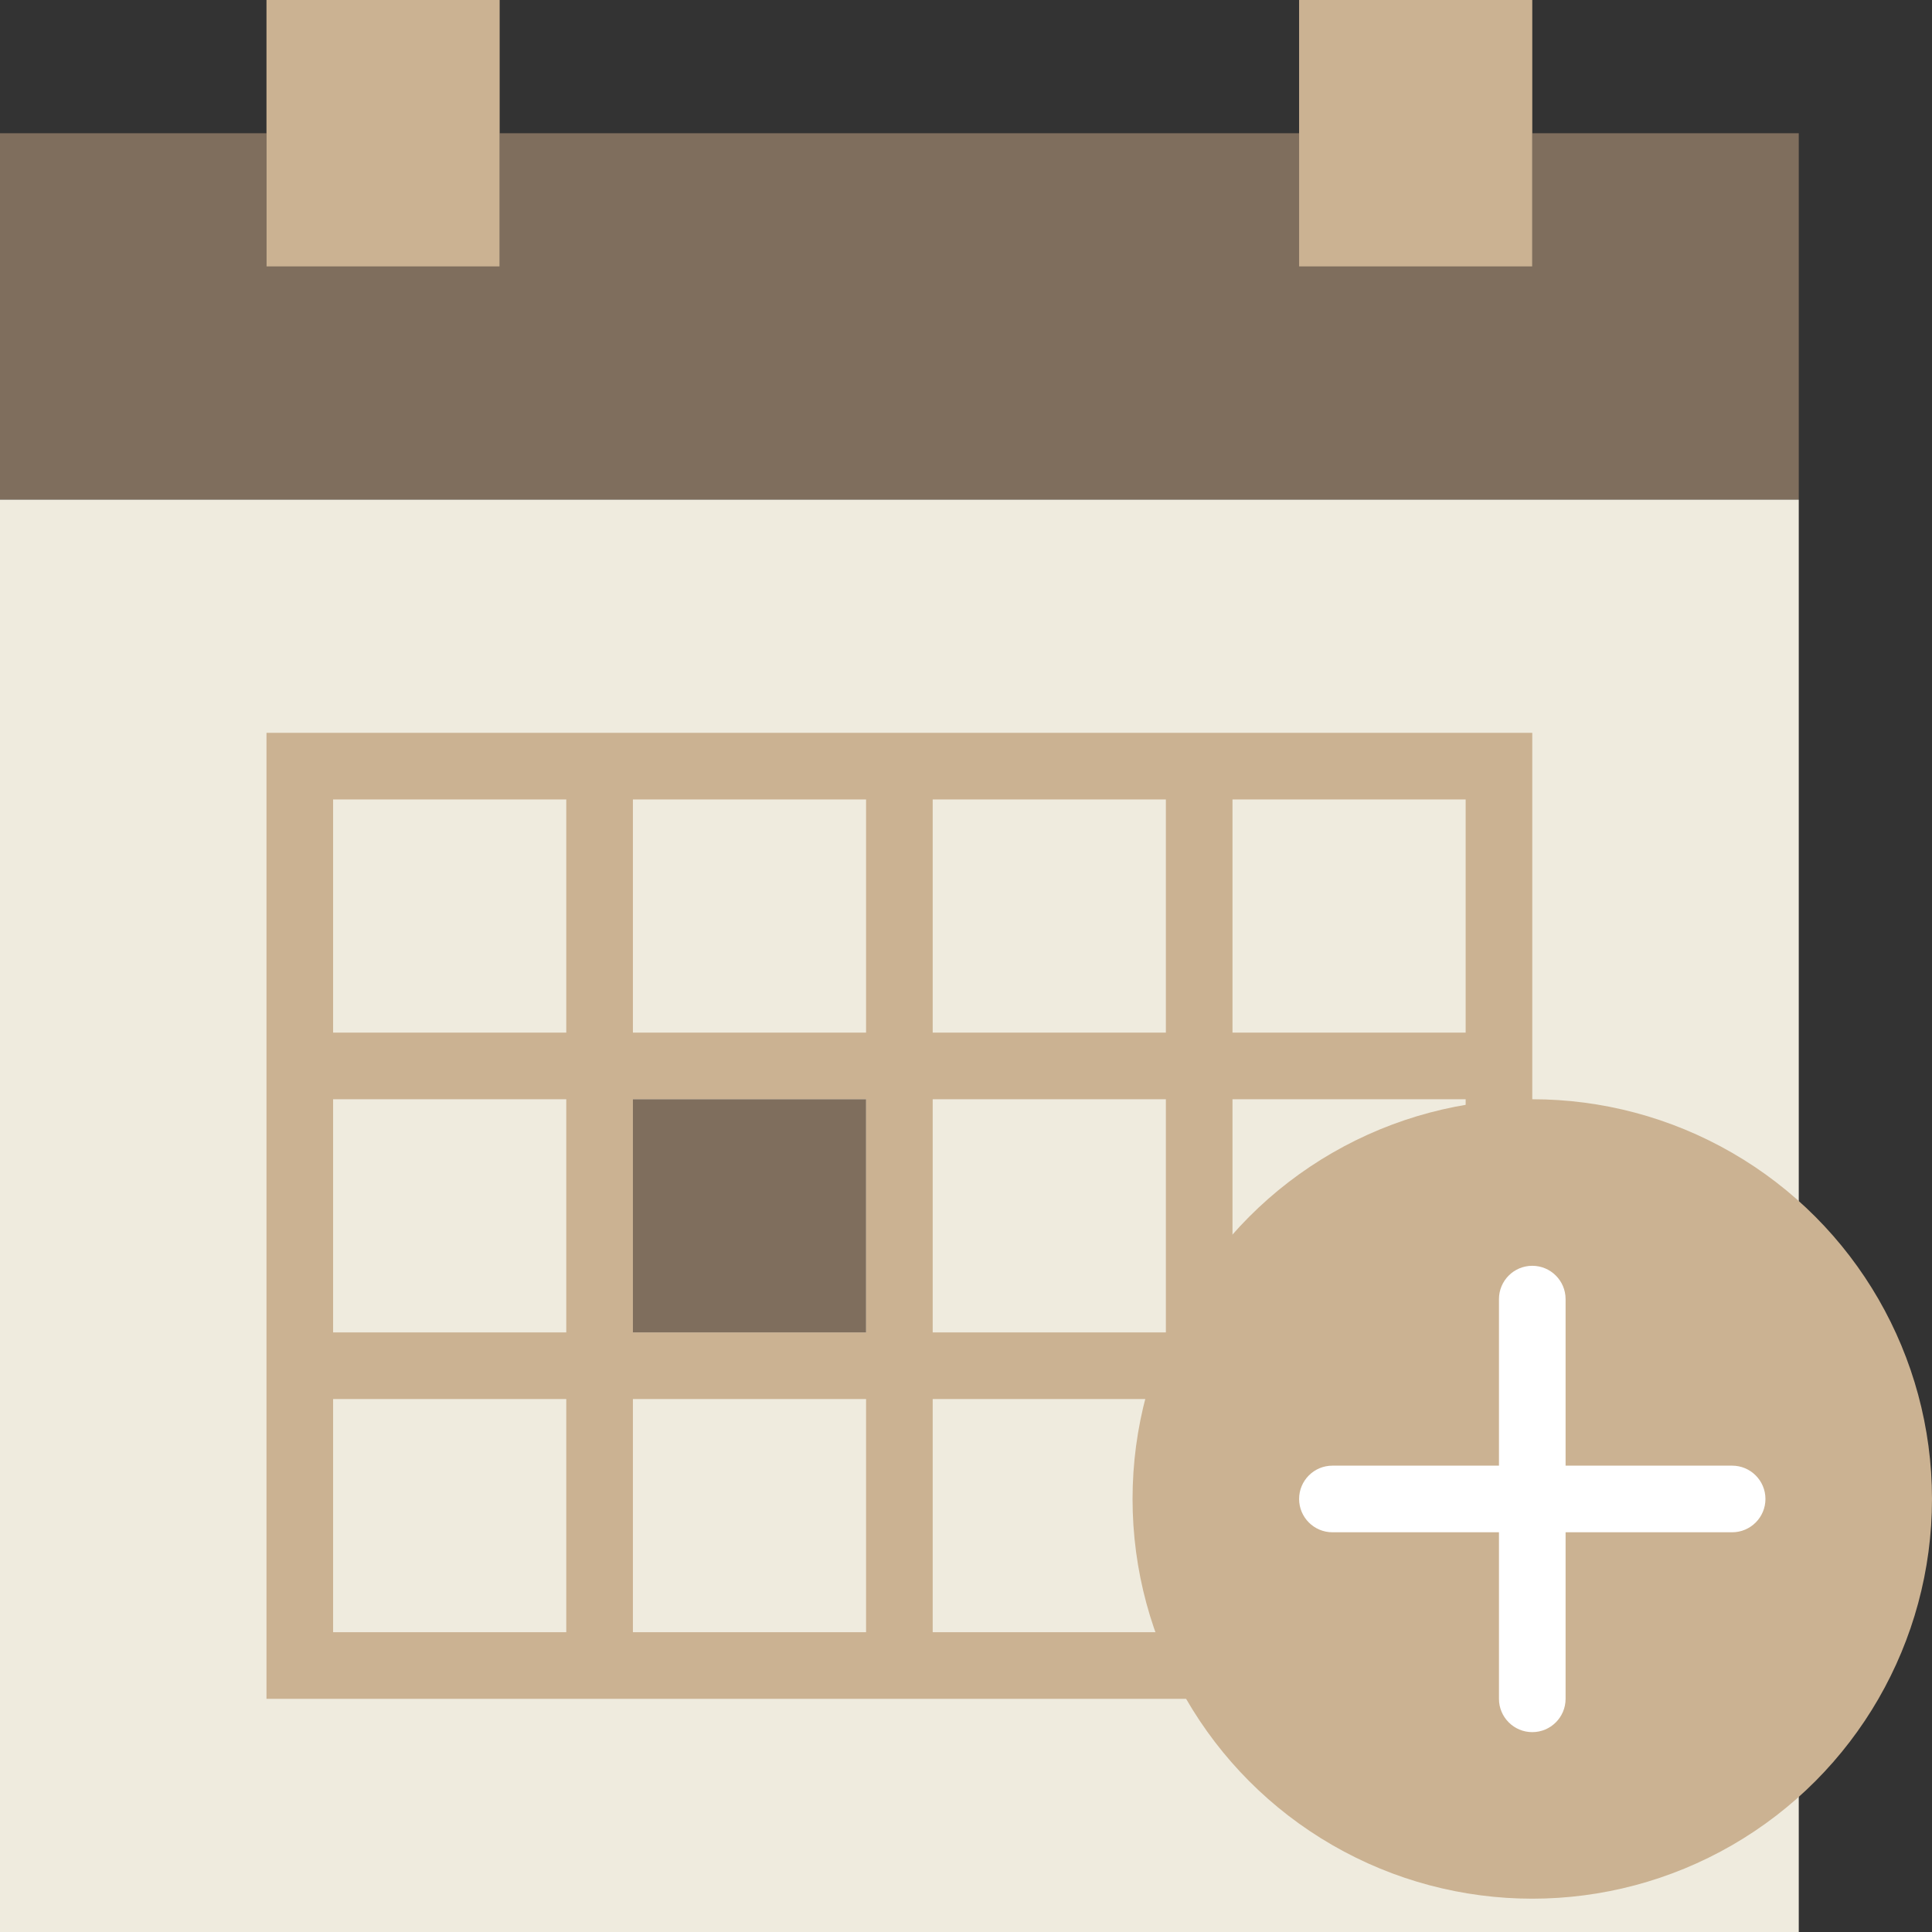 <?xml version="1.0"?>
<svg xmlns="http://www.w3.org/2000/svg" xmlns:xlink="http://www.w3.org/1999/xlink" version="1.1" id="Capa_1" x="0px" y="0px" viewBox="0 0 58 58" style="enable-background:new 0 0 58 58;" xml:space="preserve" width="512px" height="512px" class=""><rect x="0" y="0" width="58" height="58" fill="#333333" stroke="none"/><g><g>
	<polygon style="fill:#7F6E5D" points="46,4 46,8 39,8 39,4 15,4 15,8 8,8 8,4 0,4 0,15 54,15 54,4  " data-original="#F05565" class="" data-old_color="#F05565"/>
	<polygon style="fill:#EFEBDE;" points="8,15 0,15 0,58 54,58 54,15 46,15 39,15 15,15  " data-original="#EFEBDE" class=""/>
	<path style="fill:#CBB292" d="M37,22h-2h-7h-2h-7h-2H8v9v2v7v2v9h9h2h7h2h7h2h9v-9v-2v-7v-2v-9H37z M28,24h7v7h-7V24z M35,40h-7   v-7h7V40z M19,33h7v7h-7V33z M19,24h7v7h-7V24z M10,24h7v7h-7V24z M10,33h7v7h-7V33z M17,49h-7v-7h7V49z M26,49h-7v-7h7V49z M35,49   h-7v-7h7V49z M44,49h-7v-7h7V49z M44,40h-7v-7h7V40z M37,31v-7h7v7H37z" data-original="#D5D0BB" class="" data-old_color="#D5D0BB"/>
	<rect x="8" y="0" style="fill:#CBB292" width="7" height="8" data-original="#36495E" class="" data-old_color="#36495E"/>
	<rect x="39" y="0" style="fill:#CBB292" width="7" height="8" data-original="#36495E" class="" data-old_color="#36495E"/>
	<rect x="19" y="33" style="fill:#7F6E5D" width="7" height="7" data-original="#7F6E5D" class="active-path" data-old_color="#7F6E5D"/>
	<g>
		<circle style="fill:#CBB292" cx="46" cy="45" r="12" data-original="#71C386" class="" data-old_color="#71C386"/>
		<path style="fill:#FFFFFF" d="M52,44h-5v-5c0-0.552-0.448-1-1-1s-1,0.448-1,1v5h-5c-0.552,0-1,0.448-1,1s0.448,1,1,1h5v5    c0,0.552,0.448,1,1,1s1-0.448,1-1v-5h5c0.552,0,1-0.448,1-1S52.552,44,52,44z" data-original="#FFFFFF" class="" data-old_color="#FFFFFF"/>
	</g>
</g></g> </svg>
